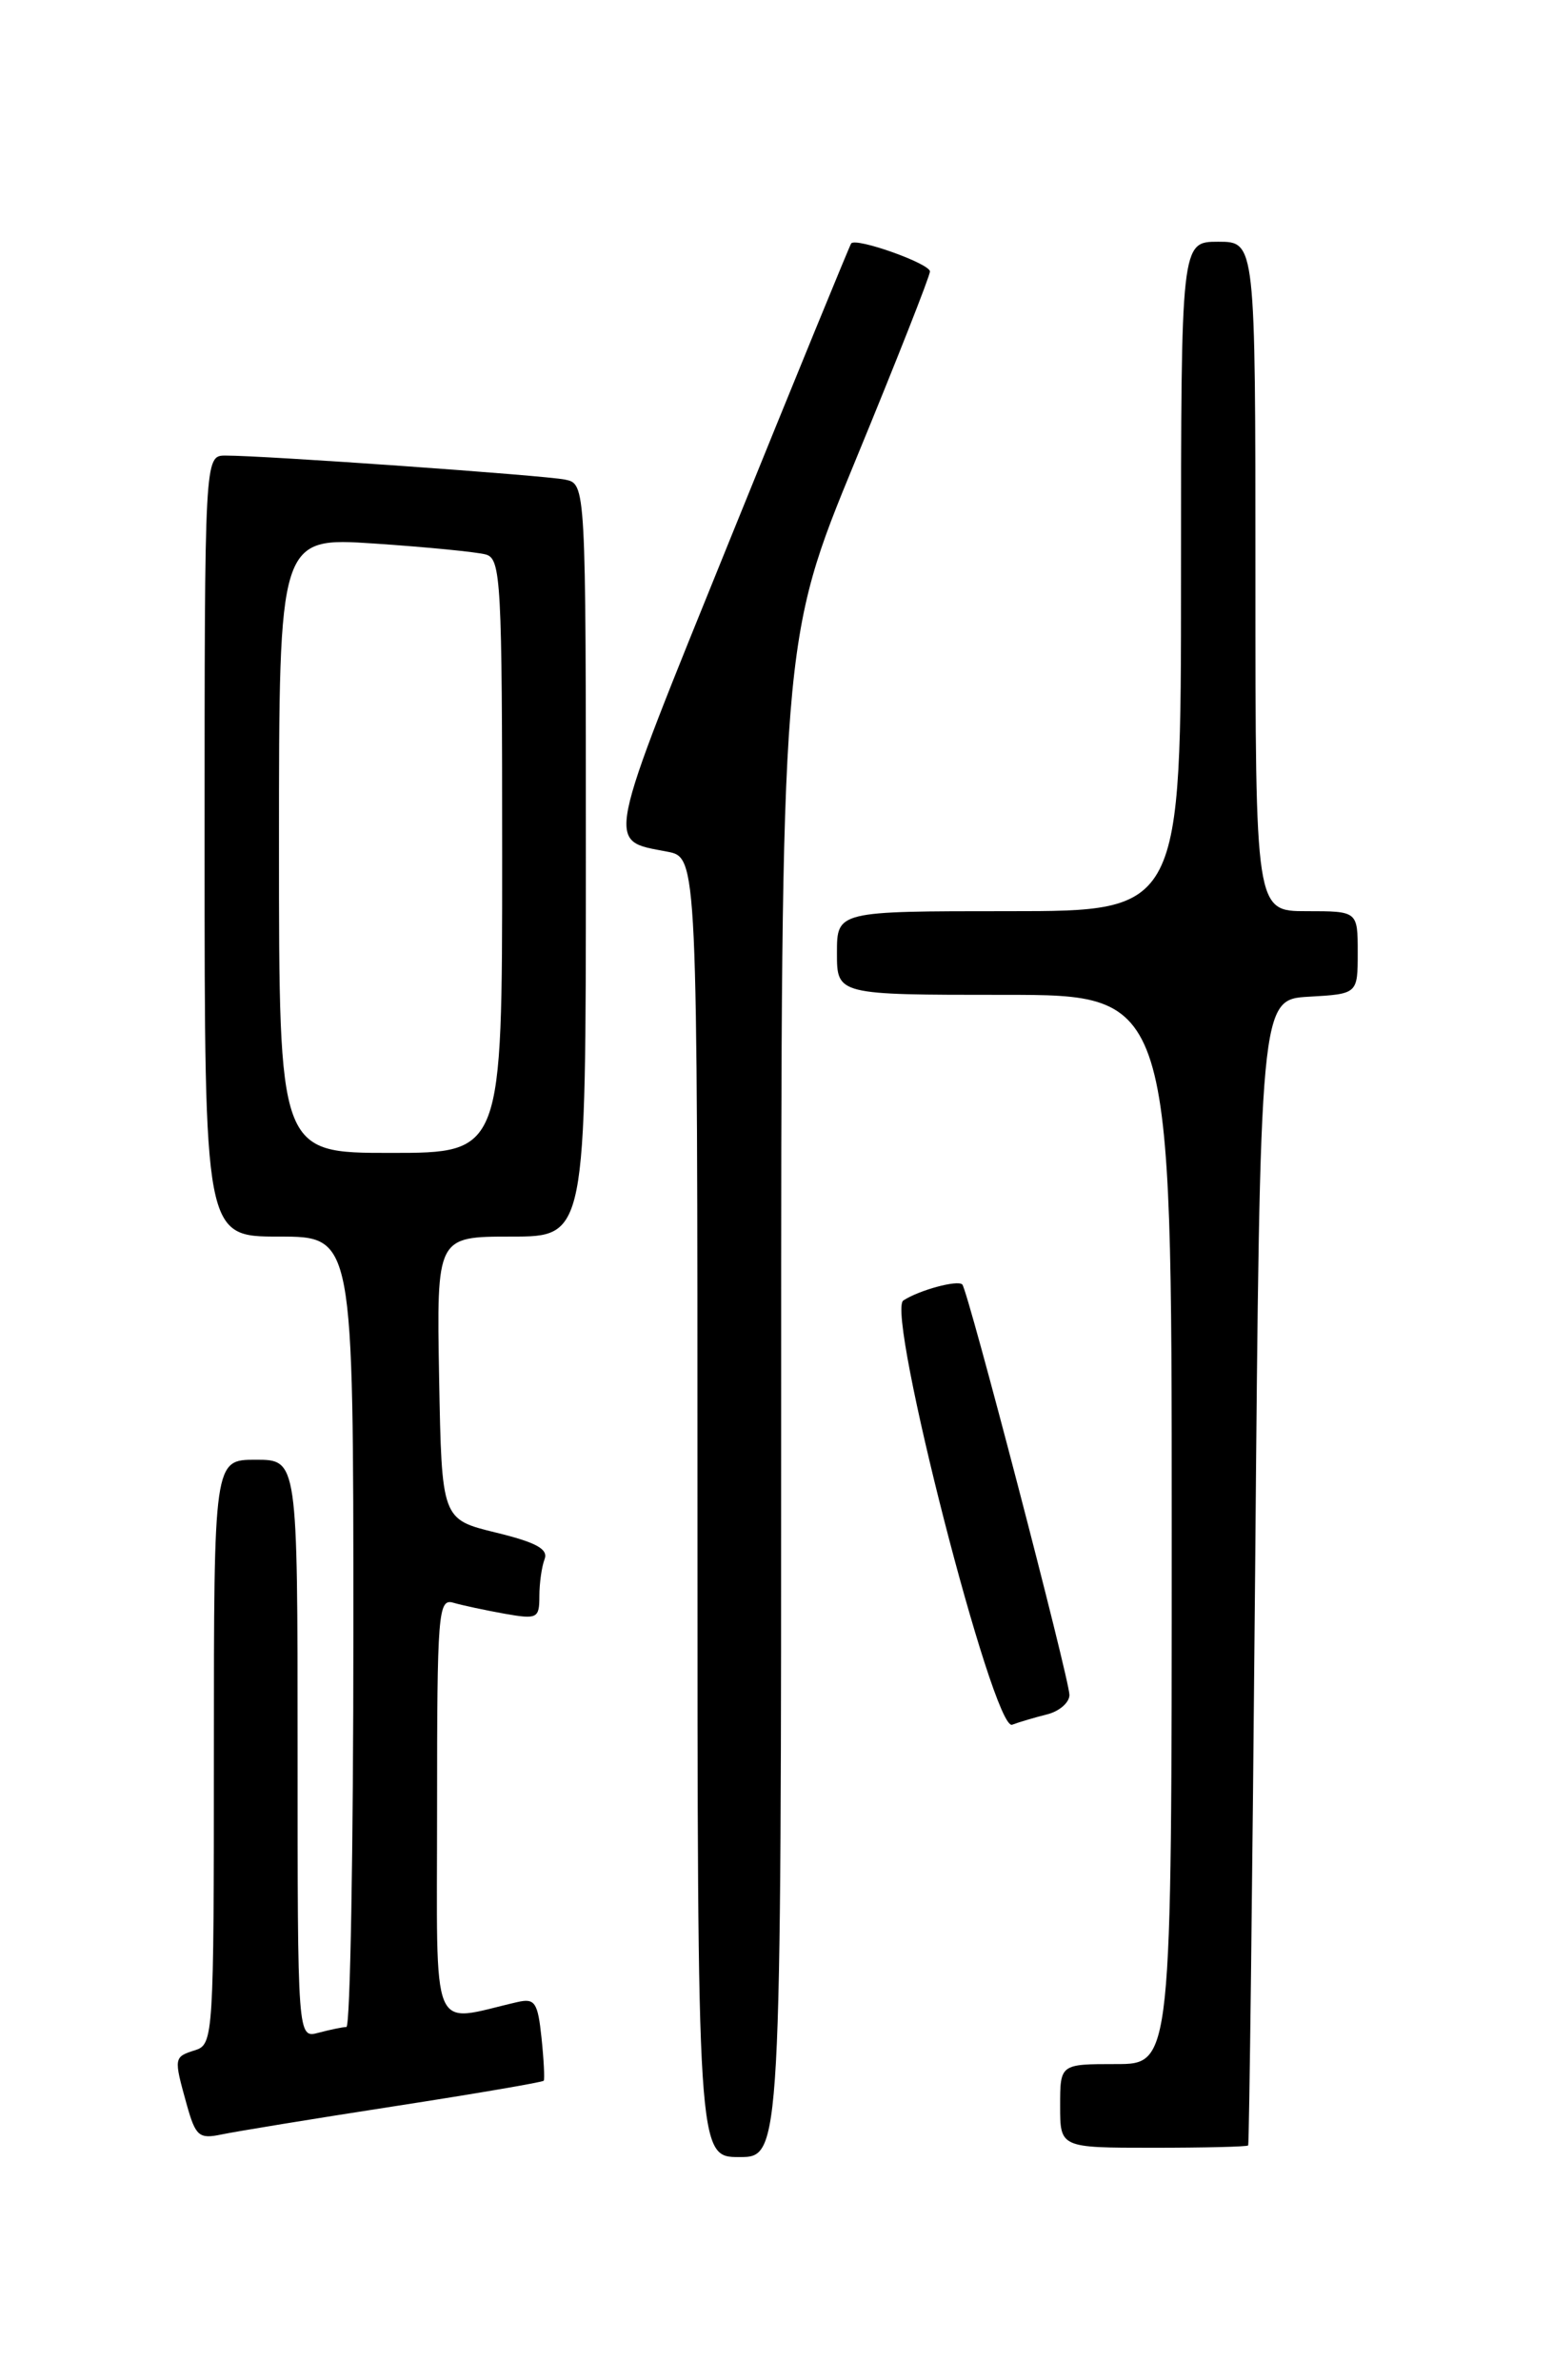 <?xml version="1.0" encoding="UTF-8" standalone="no"?>
<!DOCTYPE svg PUBLIC "-//W3C//DTD SVG 1.1//EN" "http://www.w3.org/Graphics/SVG/1.1/DTD/svg11.dtd" >
<svg xmlns="http://www.w3.org/2000/svg" xmlns:xlink="http://www.w3.org/1999/xlink" version="1.1" viewBox="0 0 167 256">
 <g >
 <path fill="currentColor"
d=" M 84.00 150.46 C 84.00 68.92 84.00 68.92 92.00 49.50 C 96.40 38.82 100.00 29.68 100.00 29.20 C 100.00 28.35 92.09 25.53 91.53 26.18 C 91.39 26.36 85.54 40.63 78.55 57.89 C 64.91 91.57 65.16 90.33 71.75 91.60 C 75.00 92.22 75.00 92.22 75.00 162.11 C 75.00 232.00 75.00 232.00 79.50 232.00 C 84.00 232.00 84.00 232.00 84.00 150.46 Z  M 134.22 230.75 C 134.33 230.61 134.67 202.82 134.97 169.00 C 135.50 107.50 135.50 107.50 140.75 107.20 C 146.00 106.90 146.00 106.90 146.00 102.45 C 146.00 98.00 146.00 98.00 140.50 98.00 C 135.00 98.00 135.00 98.00 135.00 62.00 C 135.00 26.00 135.00 26.00 131.00 26.00 C 127.00 26.00 127.00 26.00 127.00 62.00 C 127.00 98.00 127.00 98.00 108.50 98.00 C 90.00 98.00 90.00 98.00 90.00 102.50 C 90.00 107.00 90.00 107.00 108.00 107.00 C 126.00 107.00 126.00 107.00 126.00 164.50 C 126.00 222.00 126.00 222.00 120.00 222.00 C 114.00 222.00 114.00 222.00 114.00 226.50 C 114.00 231.00 114.00 231.00 124.00 231.00 C 129.50 231.00 134.10 230.89 134.22 230.75 Z  M 42.38 226.54 C 51.11 225.19 58.35 223.95 58.47 223.79 C 58.58 223.63 58.48 221.55 58.23 219.17 C 57.83 215.35 57.52 214.90 55.64 215.33 C 46.13 217.51 47.00 219.60 47.00 194.51 C 47.00 173.41 47.12 171.90 48.75 172.38 C 49.71 172.66 52.19 173.19 54.25 173.56 C 57.77 174.18 58.00 174.07 58.00 171.69 C 58.00 170.30 58.25 168.51 58.56 167.70 C 58.98 166.61 57.66 165.89 53.31 164.83 C 47.50 163.41 47.50 163.41 47.22 148.21 C 46.95 133.00 46.95 133.00 54.97 133.00 C 63.00 133.00 63.00 133.00 63.00 92.52 C 63.00 52.04 63.00 52.04 60.75 51.58 C 58.48 51.12 28.41 48.99 24.25 49.00 C 22.00 49.00 22.00 49.00 22.00 91.00 C 22.00 133.00 22.00 133.00 30.00 133.00 C 38.00 133.00 38.00 133.00 38.00 175.50 C 38.00 198.88 37.66 218.01 37.25 218.01 C 36.84 218.02 35.49 218.30 34.25 218.63 C 32.00 219.23 32.00 219.23 32.00 188.12 C 32.00 157.00 32.00 157.00 27.50 157.00 C 23.00 157.00 23.00 157.00 23.00 188.43 C 23.00 218.99 22.94 219.88 21.00 220.50 C 18.68 221.24 18.67 221.28 20.07 226.32 C 21.03 229.76 21.39 230.08 23.82 229.57 C 25.29 229.26 33.64 227.89 42.38 226.54 Z  M 112.59 184.39 C 113.92 184.06 115.00 183.11 115.00 182.30 C 115.00 180.60 104.08 138.75 103.48 138.15 C 102.97 137.64 98.86 138.75 97.14 139.87 C 95.23 141.11 106.81 186.28 108.84 185.50 C 109.58 185.22 111.27 184.72 112.59 184.39 Z  M 30.00 90.89 C 30.00 57.78 30.00 57.78 40.25 58.46 C 45.89 58.84 51.29 59.37 52.25 59.64 C 53.87 60.10 54.00 62.51 54.00 92.07 C 54.00 124.00 54.00 124.00 42.00 124.00 C 30.00 124.00 30.00 124.00 30.00 90.89 Z "/>
</g>
</svg>